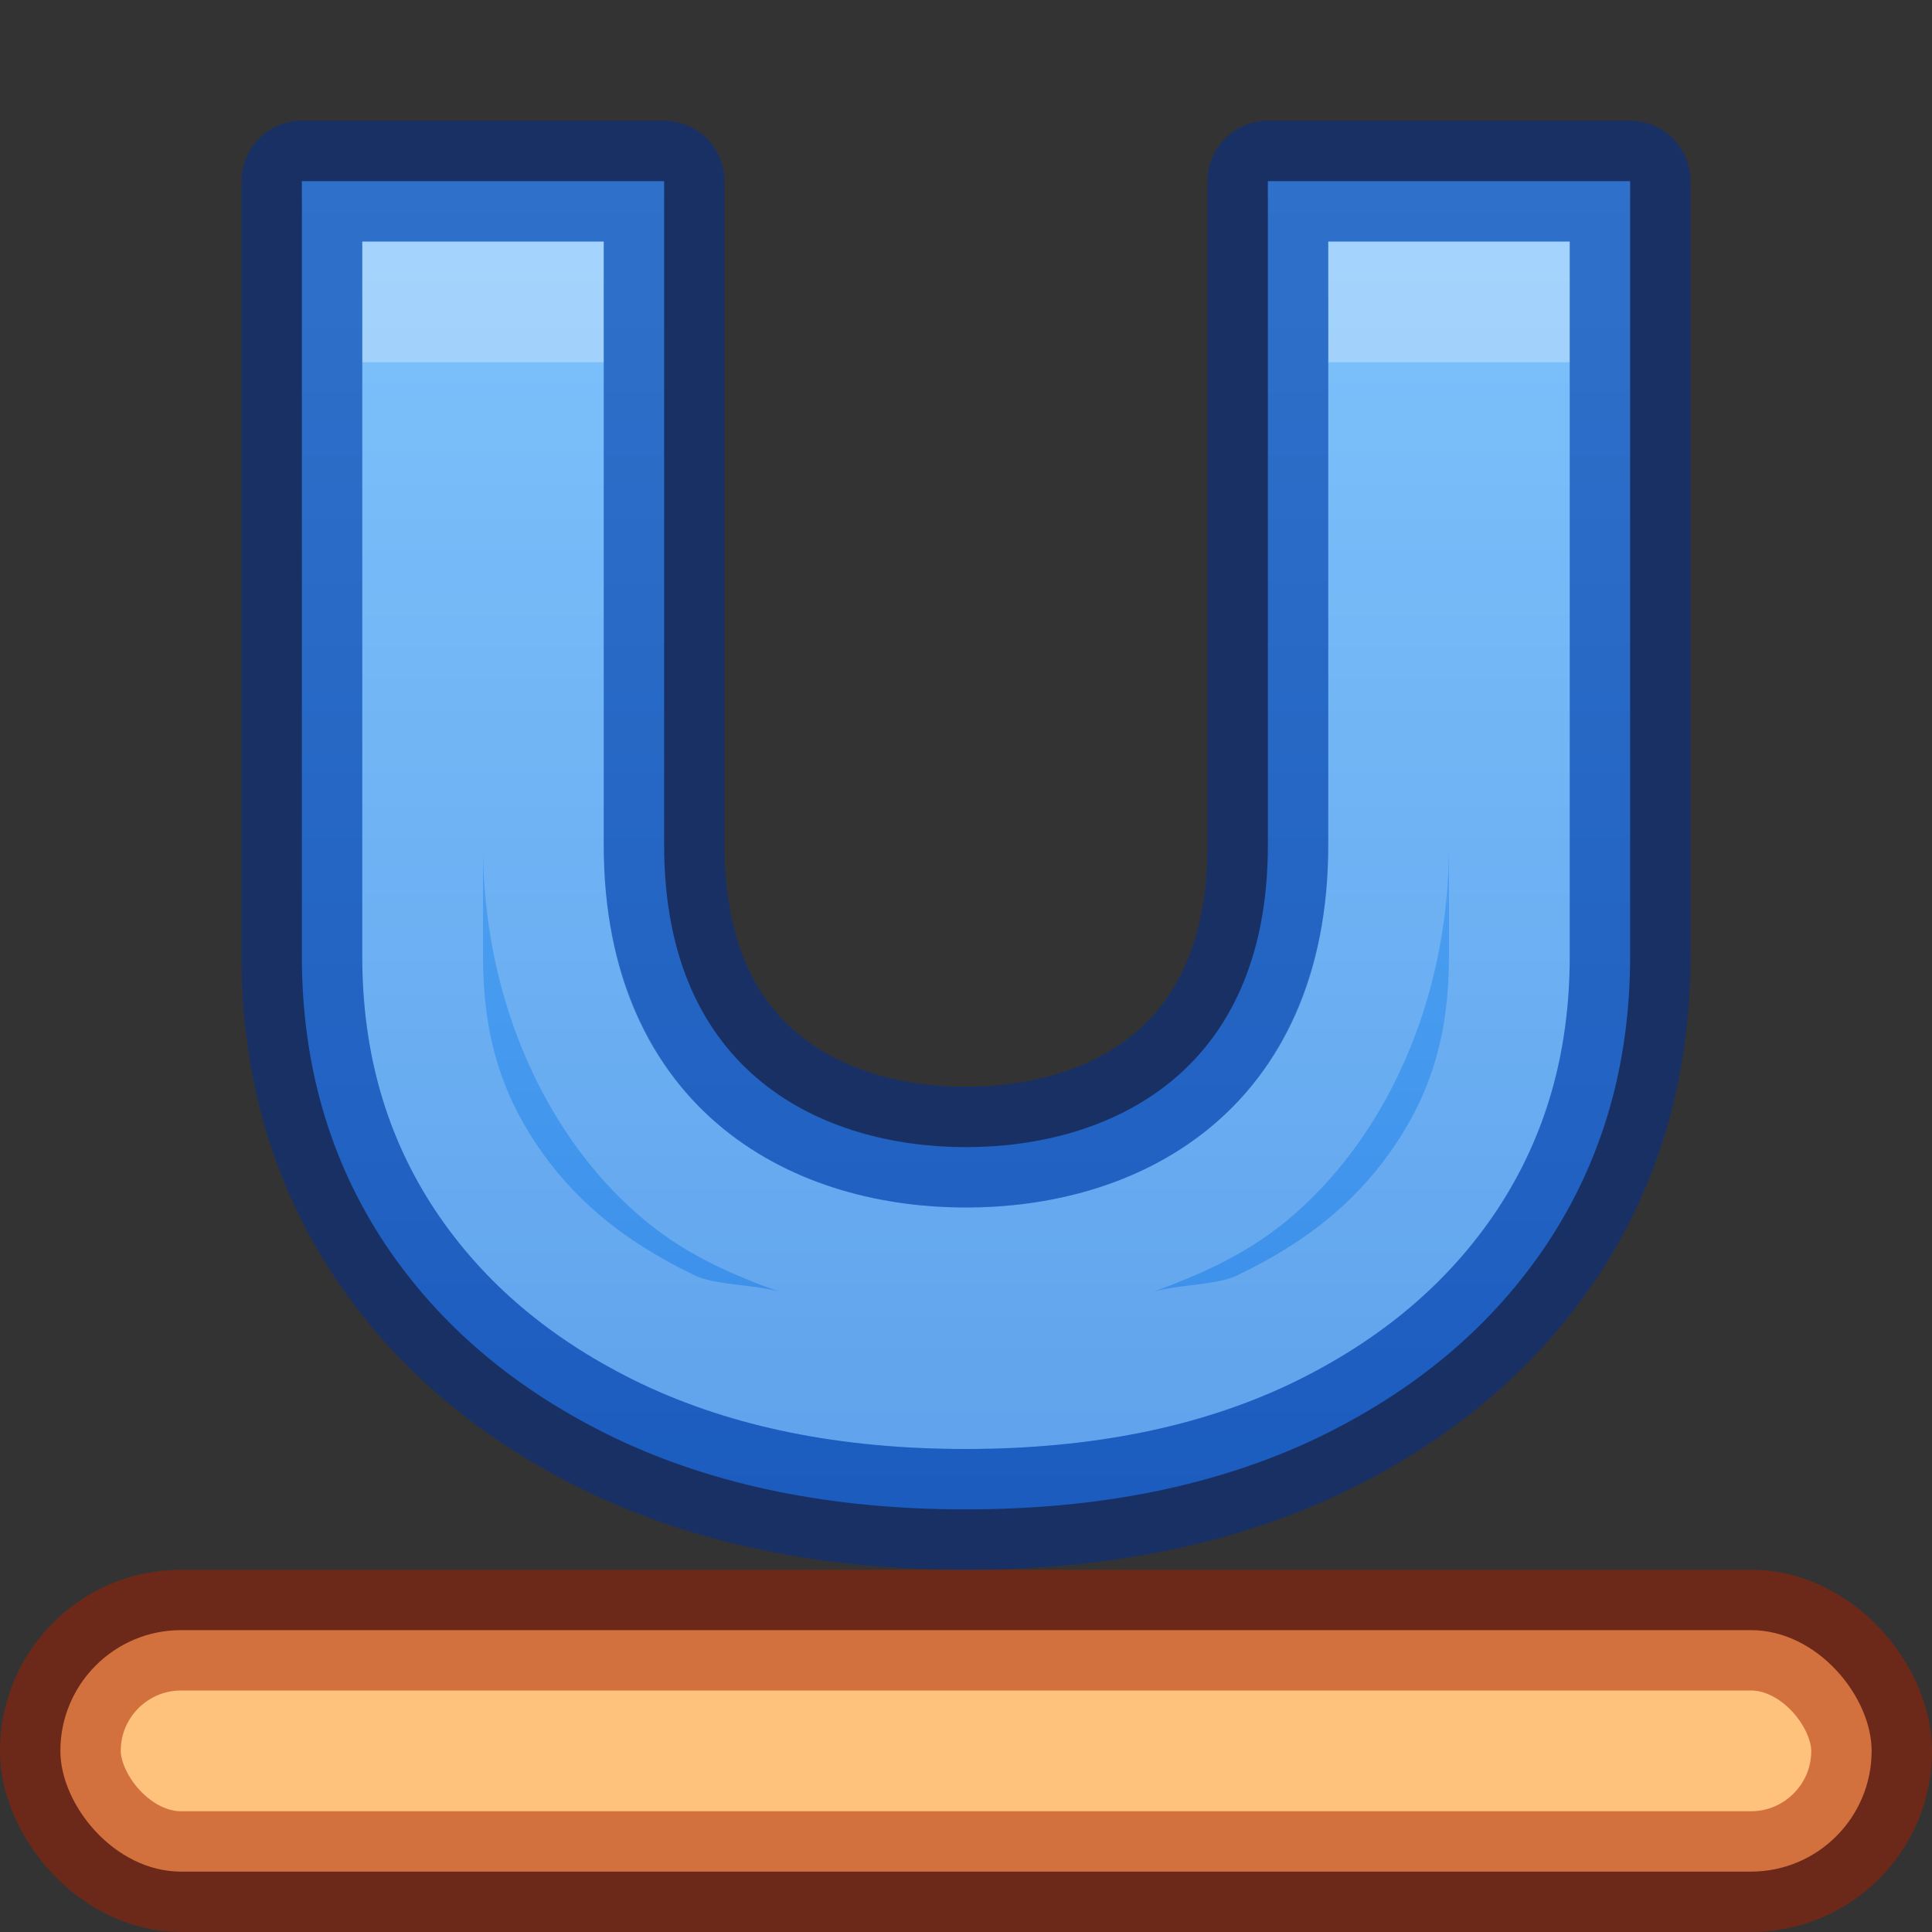 <?xml version="1.0" encoding="UTF-8" standalone="no"?>
<svg
   height="16"
   version="1.1"
   width="16"
   enable-background="new"
   id="svg2"
   sodipodi:docname="format-text-underline.svg"
   inkscape:version="1.2.2 (b0a8486541, 2022-12-01)"
   xmlns:inkscape="http://www.inkscape.org/namespaces/inkscape"
   xmlns:sodipodi="http://sodipodi.sourceforge.net/DTD/sodipodi-0.dtd"
   xmlns:xlink="http://www.w3.org/1999/xlink"
   xmlns="http://www.w3.org/2000/svg"
   xmlns:svg="http://www.w3.org/2000/svg"
   xmlns:rdf="http://www.w3.org/1999/02/22-rdf-syntax-ns#"
   xmlns:cc="http://creativecommons.org/ns#"
   xmlns:dc="http://purl.org/dc/elements/1.1/">
  <rect width="100%" height="100%" fill="#333333" stroke="none"/>
  <sodipodi:namedview
     id="namedview6644"
     pagecolor="#ffffff"
     bordercolor="#000000"
     borderopacity="0.25"
     inkscape:showpageshadow="2"
     inkscape:pageopacity="0.0"
     inkscape:pagecheckerboard="0"
     inkscape:deskcolor="#d1d1d1"
     showgrid="false"
     inkscape:zoom="22.627418"
     inkscape:cx="10.00998"
     inkscape:cy="7.711883"
     inkscape:window-width="1255"
     inkscape:window-height="880"
     inkscape:window-x="1026"
     inkscape:window-y="91"
     inkscape:window-maximized="0"
     inkscape:current-layer="svg2" />
  <defs
     id="defs7386">
    <linearGradient
       inkscape:collect="always"
       xlink:href="#linearGradient10795"
       id="linearGradient10797"
       x1="7.748"
       y1="-0.056"
       x2="7.748"
       y2="12.876"
       gradientUnits="userSpaceOnUse"
       gradientTransform="translate(-1.592)" />
    <linearGradient
       inkscape:collect="always"
       id="linearGradient10795">
      <stop
         style="stop-color:#64baff;stop-opacity:1"
         offset="0"
         id="stop10791" />
      <stop
         style="stop-color:#3689e6;stop-opacity:1"
         offset="1"
         id="stop10793" />
    </linearGradient>
  </defs>
  <rect
     style="fill:#ffc27d;stroke:#a62100;stroke-width:1;stroke-dasharray:none;stroke-opacity:0.5;paint-order:fill markers stroke;stop-color:#000000;font-variation-settings:normal;opacity:1;vector-effect:none;fill-opacity:1;stroke-linecap:butt;stroke-linejoin:miter;stroke-miterlimit:4;stroke-dashoffset:0;-inkscape-stroke:none;stop-opacity:1"
     id="rect10575"
     width="15"
     height="2"
     x="0.5"
     y="13.5"
     rx="1"
     ry="1" />
  <path
     d="m 10.5,1.5 h 3 v 6.418 c 0,0.894 -0.228,1.685 -0.683,2.375 -0.455,0.686 -1.095,1.226 -1.92,1.621 C 10.072,12.305 9.105,12.5 7.997,12.5 6.892,12.5 5.928,12.305 5.103,11.914 4.278,11.519 3.638,10.979 3.183,10.293 2.728,9.603 2.5,8.812 2.5,7.918 V 1.5 h 3 V 7 C 5.5,8.897 6.821,9.5 8,9.5 9.179,9.5 10.5,8.896 10.5,7 Z"
     id="path2442"
     style="font-weight:500;font-size:17.583px;font-family:'Inter V';-inkscape-font-specification:'Inter V Medium';font-variation-settings:normal;opacity:1;vector-effect:none;fill:url(#linearGradient10797);fill-opacity:1;stroke:none;stroke-width:1;stroke-linecap:butt;stroke-linejoin:miter;stroke-miterlimit:4;stroke-dasharray:none;stroke-dashoffset:0;stroke-opacity:0.5;-inkscape-stroke:none;paint-order:fill markers stroke;stop-color:#000000;stop-opacity:1"
     sodipodi:nodetypes="ccsccsccscccacc" />
  <path
     id="path21340"
     style="color:#000000;-inkscape-font-specification:'Inter V Medium';fill:#ffffff;fill-opacity:0.2;stroke-linejoin:round;-inkscape-stroke:none;paint-order:fill markers stroke;font-variation-settings:normal;opacity:1;vector-effect:none;stroke-width:1;stroke-linecap:butt;stroke-miterlimit:4;stroke-dasharray:none;stroke-dashoffset:0;stroke-opacity:1;stop-color:#000000;stop-opacity:1"
     d="m 3,2 v 5.918 c 0,0.809 0.199,1.493 0.6,2.1 0.402,0.606 0.962,1.084 1.717,1.445 h 0.002 C 6.065,11.816 6.952,12 7.996,12 c 1.049,0 1.939,-0.184 2.686,-0.537 0.755,-0.362 1.316,-0.839 1.719,-1.445 C 12.801,9.411 13,8.727 13,7.918 V 2 H 11 V 7 C 11,8.064 10.602,8.867 10.008,9.35 9.414,9.832 8.675,10 8,10 7.325,10 6.586,9.832 5.992,9.35 5.398,8.867 5,8.065 5,7 V 2 Z m 1,5 c 0,1.297 0.536,2.453 1.363,3.125 0.343,0.279 0.715,0.436 1.088,0.572 C 6.238,10.635 5.934,10.647 5.75,10.561 l -0.002,-0.002 C 5.135,10.265 4.733,9.912 4.436,9.467 4.144,9.025 4,8.557 4,7.918 Z m 8,0 v 0.918 c 0,0.639 -0.144,1.107 -0.436,1.549 -0.297,0.446 -0.699,0.798 -1.312,1.092 l -0.002,0.002 c -0.183,0.086 -0.487,0.074 -0.699,0.137 C 9.923,10.561 10.294,10.403 10.637,10.125 11.464,9.453 12,8.296 12,7 Z"
     sodipodi:nodetypes="cscccsccsccssssscccsccccsccsccccsc" />
  <rect
     style="font-variation-settings:normal;opacity:1;fill:#ffffff;fill-opacity:0.3;stroke:none;stroke-width:1;stroke-linecap:butt;stroke-linejoin:round;stroke-miterlimit:4;stroke-dasharray:none;stroke-dashoffset:0;stroke-opacity:0.5;paint-order:fill markers stroke;stop-color:#000000;stop-opacity:1"
     id="rect2851"
     width="2"
     height="1"
     x="3"
     y="2" />
  <rect
     style="font-variation-settings:normal;opacity:1;fill:#ffffff;fill-opacity:0.3;stroke:none;stroke-width:1;stroke-linecap:butt;stroke-linejoin:round;stroke-miterlimit:4;stroke-dasharray:none;stroke-dashoffset:0;stroke-opacity:0.5;paint-order:fill markers stroke;stop-color:#000000;stop-opacity:1"
     id="rect3061"
     width="2"
     height="1"
     x="11"
     y="2" />
  <path
     d="m 10.5,1.5 h 3 v 6.418 c 0,0.894 -0.228,1.685 -0.683,2.375 -0.455,0.686 -1.095,1.226 -1.92,1.621 C 10.072,12.305 9.105,12.5 7.997,12.5 6.892,12.5 5.928,12.305 5.103,11.914 4.278,11.519 3.638,10.979 3.183,10.293 2.728,9.603 2.5,8.812 2.5,7.918 V 1.5 h 3 V 7 C 5.5,8.897 6.821,9.5 8,9.5 9.179,9.5 10.5,8.896 10.5,7 Z"
     id="path2775"
     style="font-weight:500;font-size:17.583px;font-family:'Inter V';-inkscape-font-specification:'Inter V Medium';font-variation-settings:normal;opacity:1;fill:none;fill-opacity:1;stroke:#002e99;stroke-width:1;stroke-linecap:butt;stroke-linejoin:round;stroke-miterlimit:4;stroke-dasharray:none;stroke-dashoffset:0;stroke-opacity:0.5;paint-order:fill markers stroke;stop-color:#000000;stop-opacity:1"
     sodipodi:nodetypes="ccsccsccscccacc" />
</svg>
